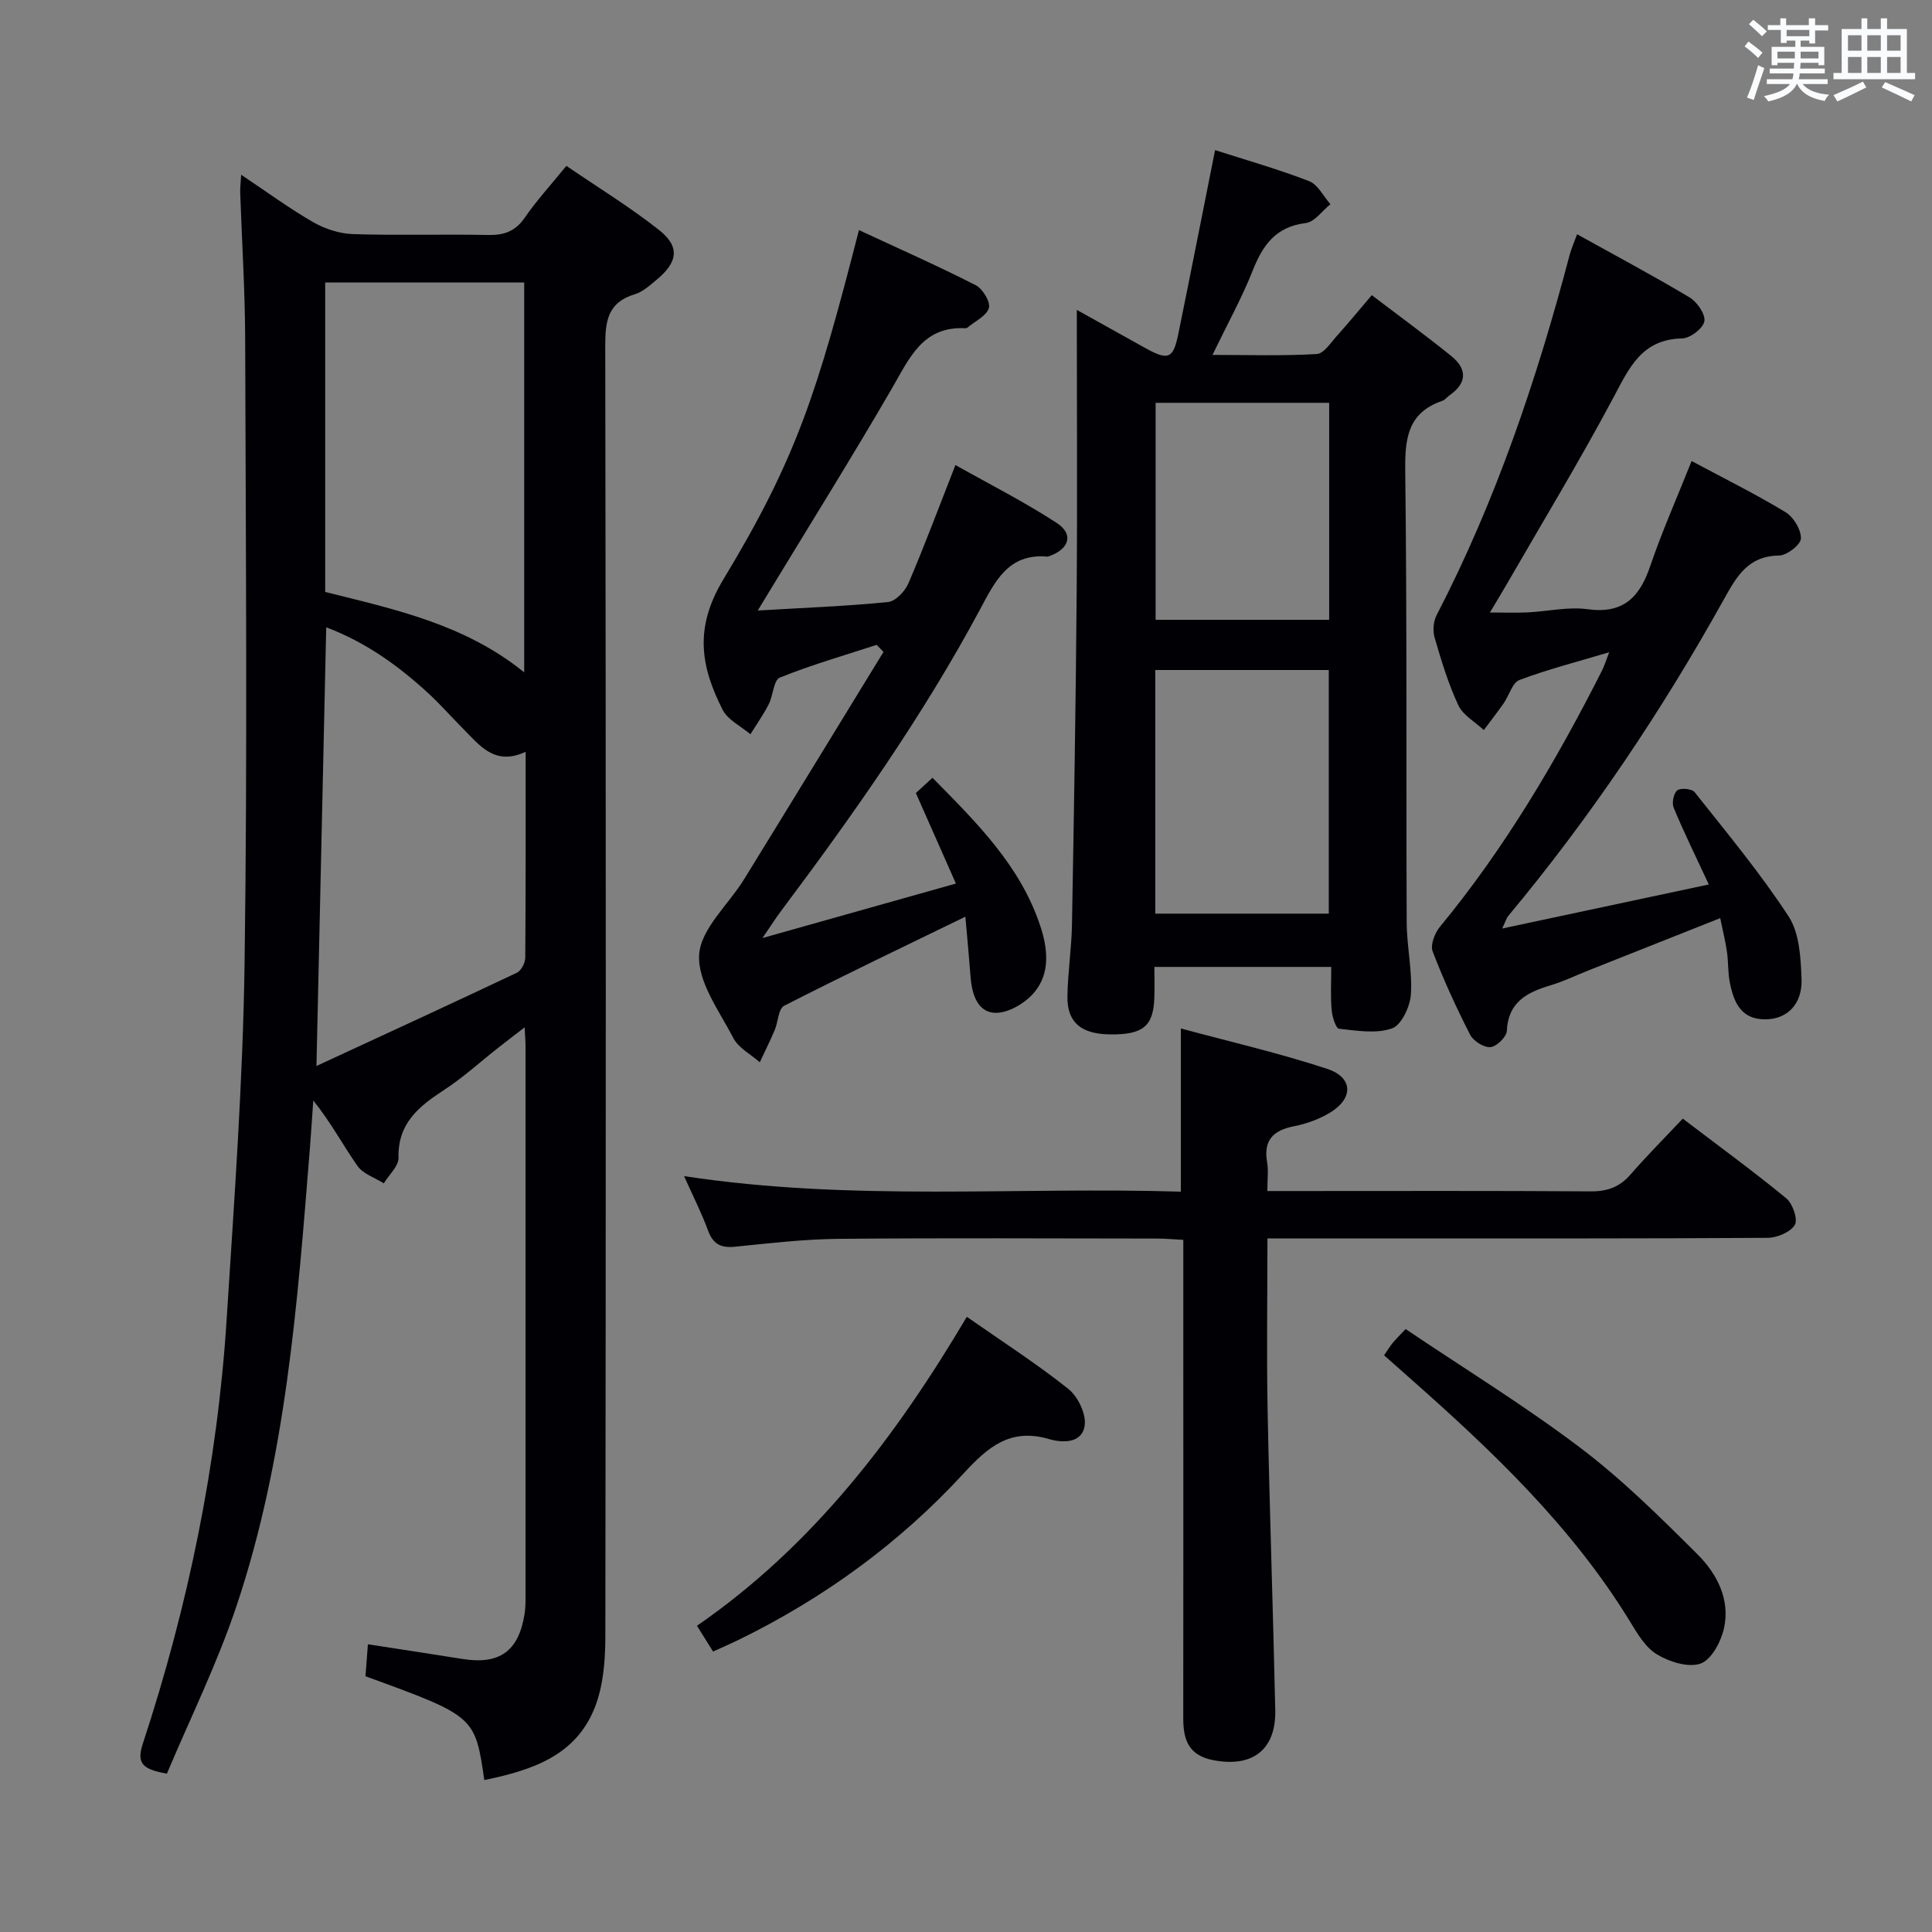 <svg enable-background="new 0 0 400 400" viewBox="0 0 400 400" xmlns="http://www.w3.org/2000/svg"><rect x="0" y="0" width="400" height="400" fill="#808080" stroke="none"/><g fill="#010105"><path d="m100.27 368.54c-1.92-13.22-1.92-13.22-24.6-21.49.15-2 .31-4.09.5-6.62 6.83 1.06 13.18 2.01 19.52 3.03 7.72 1.25 11.69-1.57 12.92-9.31.18-1.14.2-2.32.2-3.48.01-37.99.01-75.97 0-113.96 0-.98-.09-1.95-.19-4.01-2.17 1.67-3.78 2.9-5.37 4.15-3.8 2.98-7.39 6.27-11.42 8.89-5.2 3.39-9.5 6.9-9.32 13.96.04 1.74-1.98 3.53-3.05 5.3-1.85-1.18-4.29-1.95-5.45-3.61-3.03-4.32-5.5-9.02-9.15-13.54-.24 3.34-.44 6.67-.71 10.01-2.56 31.96-4.92 64.01-15.19 94.67-3.98 11.89-9.59 23.24-14.41 34.7-4.51-.88-6.46-1.76-5.01-6.13 9.43-28.65 15.49-58.02 17.4-88.15 1.56-24.55 3.36-49.12 3.7-73.7.6-42.98.24-85.97.12-128.95-.03-10.14-.68-20.28-1.03-30.43-.03-.95.1-1.91.2-3.69 5.29 3.53 9.93 6.95 14.9 9.81 2.44 1.4 5.46 2.39 8.25 2.48 9.32.3 18.66-.01 27.99.18 3.3.07 5.63-.76 7.58-3.59 2.44-3.54 5.37-6.74 8.61-10.72 6.51 4.45 13.14 8.5 19.19 13.28 4.36 3.44 3.91 6.64-.48 10.28-1.4 1.16-2.87 2.52-4.54 3.02-5.56 1.67-6.13 5.49-6.12 10.64.15 89.14.14 178.27.02 267.41-.01 4.89-.43 10.13-2.2 14.59-3.94 9.95-12.97 12.95-22.86 14.98zm-32.94-245.98c14.47 3.61 28.92 6.7 41.2 16.64 0-27.35 0-53.89 0-80.72-13.84 0-27.39 0-41.2 0zm.21 7.32c-.67 30.03-1.33 59.6-2.02 90.82 14.5-6.71 28.03-12.93 41.5-19.31.89-.42 1.72-2.05 1.73-3.12.11-13.96.08-27.92.08-42.62-6.44 3.02-9.57-1.39-13.08-4.91-2.35-2.36-4.55-4.88-6.99-7.13-6.24-5.76-13.03-10.64-21.22-13.73z"/><path d="m275.62 200.19c-12.48 0-24.26 0-36.62 0 0 2.29.07 4.39-.01 6.49-.22 5.84-2.4 7.58-9.26 7.48-5.89-.08-8.8-2.5-8.73-7.82.07-4.98.85-9.94.94-14.92.41-22.81.79-45.62.97-68.43.16-19.47.03-38.93.03-58.83 4.39 2.44 9.22 5.14 14.06 7.83 4.91 2.73 5.9 2.35 6.98-2.96 2.55-12.5 5.01-25.02 7.59-37.95 6.39 2.05 13.05 3.94 19.48 6.43 1.81.7 2.95 3.13 4.4 4.77-1.7 1.36-3.28 3.68-5.11 3.9-6.21.76-8.9 4.56-10.99 9.86-2.25 5.68-5.24 11.07-8.32 17.44 7.47 0 14.54.23 21.58-.18 1.5-.09 2.95-2.41 4.26-3.85 2.31-2.56 4.5-5.24 7.14-8.34 5.69 4.33 11.17 8.33 16.45 12.59 3.25 2.62 3.37 5.52-.29 8.1-.54.38-.99 1-1.59 1.2-7.13 2.46-7.72 7.78-7.64 14.49.38 31.16.17 62.33.3 93.49.02 4.98 1.19 9.98.87 14.91-.17 2.52-1.96 6.35-3.91 7.03-3.29 1.15-7.31.47-10.96.07-.66-.07-1.41-2.46-1.53-3.83-.26-2.78-.09-5.6-.09-8.97zm-36.43-11.03h35.92c0-17.11 0-33.78 0-50.44-12.23 0-23.98 0-35.92 0zm36-60.84c0-15.36 0-30.2 0-44.92-12.28 0-24.16 0-35.93 0v44.92z"/><path d="m262.41 256.41c0 12.51-.19 24.15.04 35.79.41 20.62 1.13 41.23 1.58 61.84.18 8.3-4.79 11.97-12.9 10.37-5.11-1.01-6.16-4.29-6.15-8.71.03-24.82.01-49.64.01-74.46 0-7.99 0-15.97 0-24.54-1.97-.1-3.71-.27-5.46-.27-21.99-.02-43.98-.14-65.97.06-7.13.07-14.25.91-21.36 1.63-2.93.3-4.57-.52-5.61-3.36-1.3-3.55-3.03-6.95-4.96-11.26 34.64 5.3 68.71 2.18 102.85 3.22 0-11.32 0-22.03 0-33.79 10.12 2.74 20.37 5.09 30.31 8.37 5.4 1.78 5.46 6.14.53 9.09-2.23 1.34-4.83 2.28-7.39 2.78-4.31.85-6.38 2.87-5.59 7.45.3 1.73.05 3.55.05 5.97h5.95c20.32 0 40.65-.07 60.97.07 3.45.03 6.01-.88 8.27-3.49 3.38-3.89 7.03-7.54 10.82-11.57 7.54 5.74 14.65 10.93 21.44 16.51 1.32 1.09 2.44 4.37 1.76 5.49-.92 1.51-3.67 2.67-5.64 2.68-26.15.17-52.31.12-78.46.12-8.1.01-16.23.01-25.09.01z"/><path d="m353.79 183.12c-2.78-5.97-5.19-10.87-7.28-15.9-.41-.99 0-3.01.76-3.59.73-.55 3.03-.33 3.59.38 6.68 8.44 13.6 16.75 19.46 25.74 2.25 3.45 2.5 8.53 2.67 12.9.2 5.22-2.92 8.26-7.24 8.39-5.21.16-6.78-3.43-7.6-7.58-.42-2.11-.3-4.32-.61-6.46-.3-2.11-.83-4.18-1.39-6.91-9.29 3.69-18.3 7.26-27.31 10.84-2.62 1.04-5.18 2.29-7.88 3.09-4.85 1.45-8.71 3.46-8.99 9.43-.06 1.24-2.13 3.24-3.4 3.35-1.36.11-3.53-1.26-4.2-2.58-2.87-5.61-5.51-11.37-7.76-17.26-.51-1.33.44-3.76 1.49-5.05 13.42-16.27 24.06-34.28 33.55-53.02.5-.98.82-2.06 1.52-3.85-6.67 2-12.74 3.54-18.57 5.74-1.49.56-2.15 3.21-3.28 4.83-1.32 1.88-2.74 3.69-4.11 5.54-1.81-1.69-4.31-3.06-5.28-5.14-2.09-4.47-3.53-9.27-4.92-14.03-.41-1.41-.24-3.35.44-4.65 12.29-23.73 20.75-48.85 27.54-74.6.33-1.25.88-2.45 1.53-4.23 7.96 4.42 15.73 8.56 23.28 13.07 1.56.94 3.34 3.5 3.07 4.96-.27 1.47-2.95 3.51-4.6 3.54-8.37.16-10.95 6.08-14.24 12.26-6.95 13.05-14.63 25.71-22.02 38.53-.98 1.71-2.01 3.39-3.54 5.95 3.06 0 5.43.09 7.79-.02 4.15-.2 8.39-1.21 12.42-.66 7.38 1.01 10.77-2.44 12.96-8.87 2.45-7.19 5.54-14.16 8.59-21.81 6.73 3.61 13.26 6.84 19.46 10.6 1.65 1 3.23 3.63 3.17 5.45-.05 1.29-2.91 3.5-4.54 3.52-6.45.08-8.82 4.41-11.46 9.16-12.9 23.17-27.63 45.11-44.63 65.5-.3.36-.42.86-1.22 2.56 14.5-3.08 28.09-5.98 42.78-9.12z"/><path d="m181.5 133.51c-6.71 2.19-13.52 4.15-20.05 6.78-1.28.52-1.37 3.7-2.29 5.51-1.1 2.16-2.51 4.15-3.79 6.22-1.97-1.67-4.7-2.96-5.77-5.09-4.49-8.89-5.95-16.85.17-26.98 15.17-25.1 19.41-38.63 28.07-72.31 8.19 3.81 16.28 7.39 24.16 11.4 1.44.73 3.1 3.46 2.74 4.72-.47 1.64-2.85 2.73-4.42 4.05-.12.1-.31.16-.47.15-8.84-.46-11.56 6.21-15.16 12.41-8.26 14.23-16.98 28.2-25.52 42.27-.65 1.07-1.3 2.15-2.28 3.76 9.48-.56 18.24-.89 26.95-1.75 1.56-.15 3.53-2.23 4.24-3.88 3.33-7.77 6.28-15.7 9.73-24.49 7.05 3.97 14.25 7.61 20.96 11.98 3.57 2.32 2.64 5.37-1.48 6.87-.16.06-.33.13-.48.11-8.08-.71-10.83 5.2-13.92 10.96-11.83 22.06-26.22 42.44-41.2 62.44-1.07 1.42-2.02 2.93-3.83 5.57 13.83-3.9 26.37-7.43 40.05-11.28-2.82-6.36-5.45-12.32-8.29-18.74.82-.76 1.98-1.82 3.44-3.16 9.17 9.3 18.15 18.17 22.29 30.59 1.58 4.73 2.14 9.8-1.17 13.79-1.85 2.23-5.34 4.33-8.06 4.29-3.69-.06-4.9-3.83-5.17-7.4-.3-3.96-.68-7.91-1.08-12.51-12.87 6.26-25.28 12.19-37.53 18.45-1.19.61-1.23 3.33-1.94 5.02-.96 2.26-2.06 4.45-3.09 6.67-1.87-1.65-4.41-2.95-5.48-5.02-2.91-5.59-7.43-11.65-7.08-17.25.34-5.37 6.07-10.37 9.3-15.61 9.66-15.67 19.25-31.39 28.87-47.08-.49-.49-.96-.97-1.42-1.46z"/><path d="m147.63 341.93c-1.06-1.7-2-3.21-3.33-5.33 24-16.57 41.11-39.04 55.87-63.97 7.3 5.1 14.42 9.68 21.02 14.93 1.97 1.57 3.69 5.13 3.39 7.51-.49 3.83-4.65 3.68-7.37 2.88-7.98-2.34-12.6 1.55-17.68 7.08-13.28 14.46-29.01 25.89-46.7 34.53-1.63.79-3.3 1.51-5.2 2.37z"/><path d="m286.56 280.6c.83-1.2 1.25-1.91 1.77-2.55.63-.76 1.35-1.45 2.69-2.88 12.07 8.13 24.53 15.78 36.14 24.56 8.7 6.58 16.55 14.36 24.3 22.09 4.04 4.03 6.83 9.4 5.45 15.4-.63 2.74-2.61 6.44-4.84 7.21-2.54.88-6.45-.36-9.02-1.91-2.4-1.45-4.08-4.35-5.63-6.89-12-19.58-28.39-35.16-45.4-50.19-1.72-1.52-3.45-3.06-5.46-4.84z"/></g><path d="m361.2 9.6.8-1c.9.7 1.9 1.4 2.9 2.3l-.9 1.1c-1-1-2-1.8-2.8-2.4zm.5 10.6c.9-2.1 1.6-4.3 2.3-6.7.4.2.8.4 1.3.6-.7 2.1-1.5 4.3-2.2 6.6zm.4-15.2.9-.9c1 .8 2 1.6 2.8 2.4l-1 1c-.9-.9-1.8-1.7-2.7-2.5zm12.5-1.2h1.2v1.4h2.7v1.1h-2.7v2.7h-1.2v-.6h-1.8v1.3h4.9v3.8h-1.2v-.5h-3.7c0 .4-.1.9-.1 1.2h5.1v1h-5.2c0 .5-.1.9-.2 1.2h6v1h-5.2c1.1 1.3 2.9 2 5.5 2.2-.4.4-.7.8-.9 1.3-2.9-.5-4.8-1.6-5.7-3.5h-.1c-.8 1.7-2.7 2.9-5.9 3.6-.2-.4-.6-.8-.9-1.1 2.8-.6 4.6-1.4 5.4-2.5h-4.8v-1h5.3c.1-.3.2-.7.2-1.2h-4.9v-1h5c0-.4 0-.8.1-1.2h-3.5v.5h-1.2v-3.8h4.9v-1.3h-1.8v.5h-1.2v-2.7h-2.7v-1h2.6v-1.4h1.2v1.4h4.7v-1.4zm-6.6 8.3h3.6c0-.4 0-.9 0-1.4h-3.6zm1.9-4.6h4.7v-1.3h-4.7zm6.6 3.2h-3.7v1.4h3.7z" fill="#fafbfc"/><path d="m385.3 3.8h1.3v2.2h2.8v-2.2h1.3v2.2h4.1v9.1h1.7v1.3h-16.9v-1.3h1.7v-9.1h4.1v-2.2zm.4 13.1.7 1.2c-1.8.9-3.8 1.9-6 2.9-.2-.4-.5-.8-.8-1.3 2.3-1 4.3-1.9 6.1-2.8zm-3.1-6.4h2.8v-3.2h-2.8zm0 4.6h2.8v-3.3h-2.8zm4-4.6h2.8v-3.2h-2.8zm0 4.6h2.8v-3.3h-2.8zm3.7 1.9c2.1.9 4.1 1.8 6.1 2.7l-.7 1.3c-2.2-1.1-4.2-2-6.1-2.9zm3.2-9.7h-2.8v3.2h2.8zm-2.8 7.8h2.8v-3.3h-2.8z" fill="#fafbfc"/></svg>